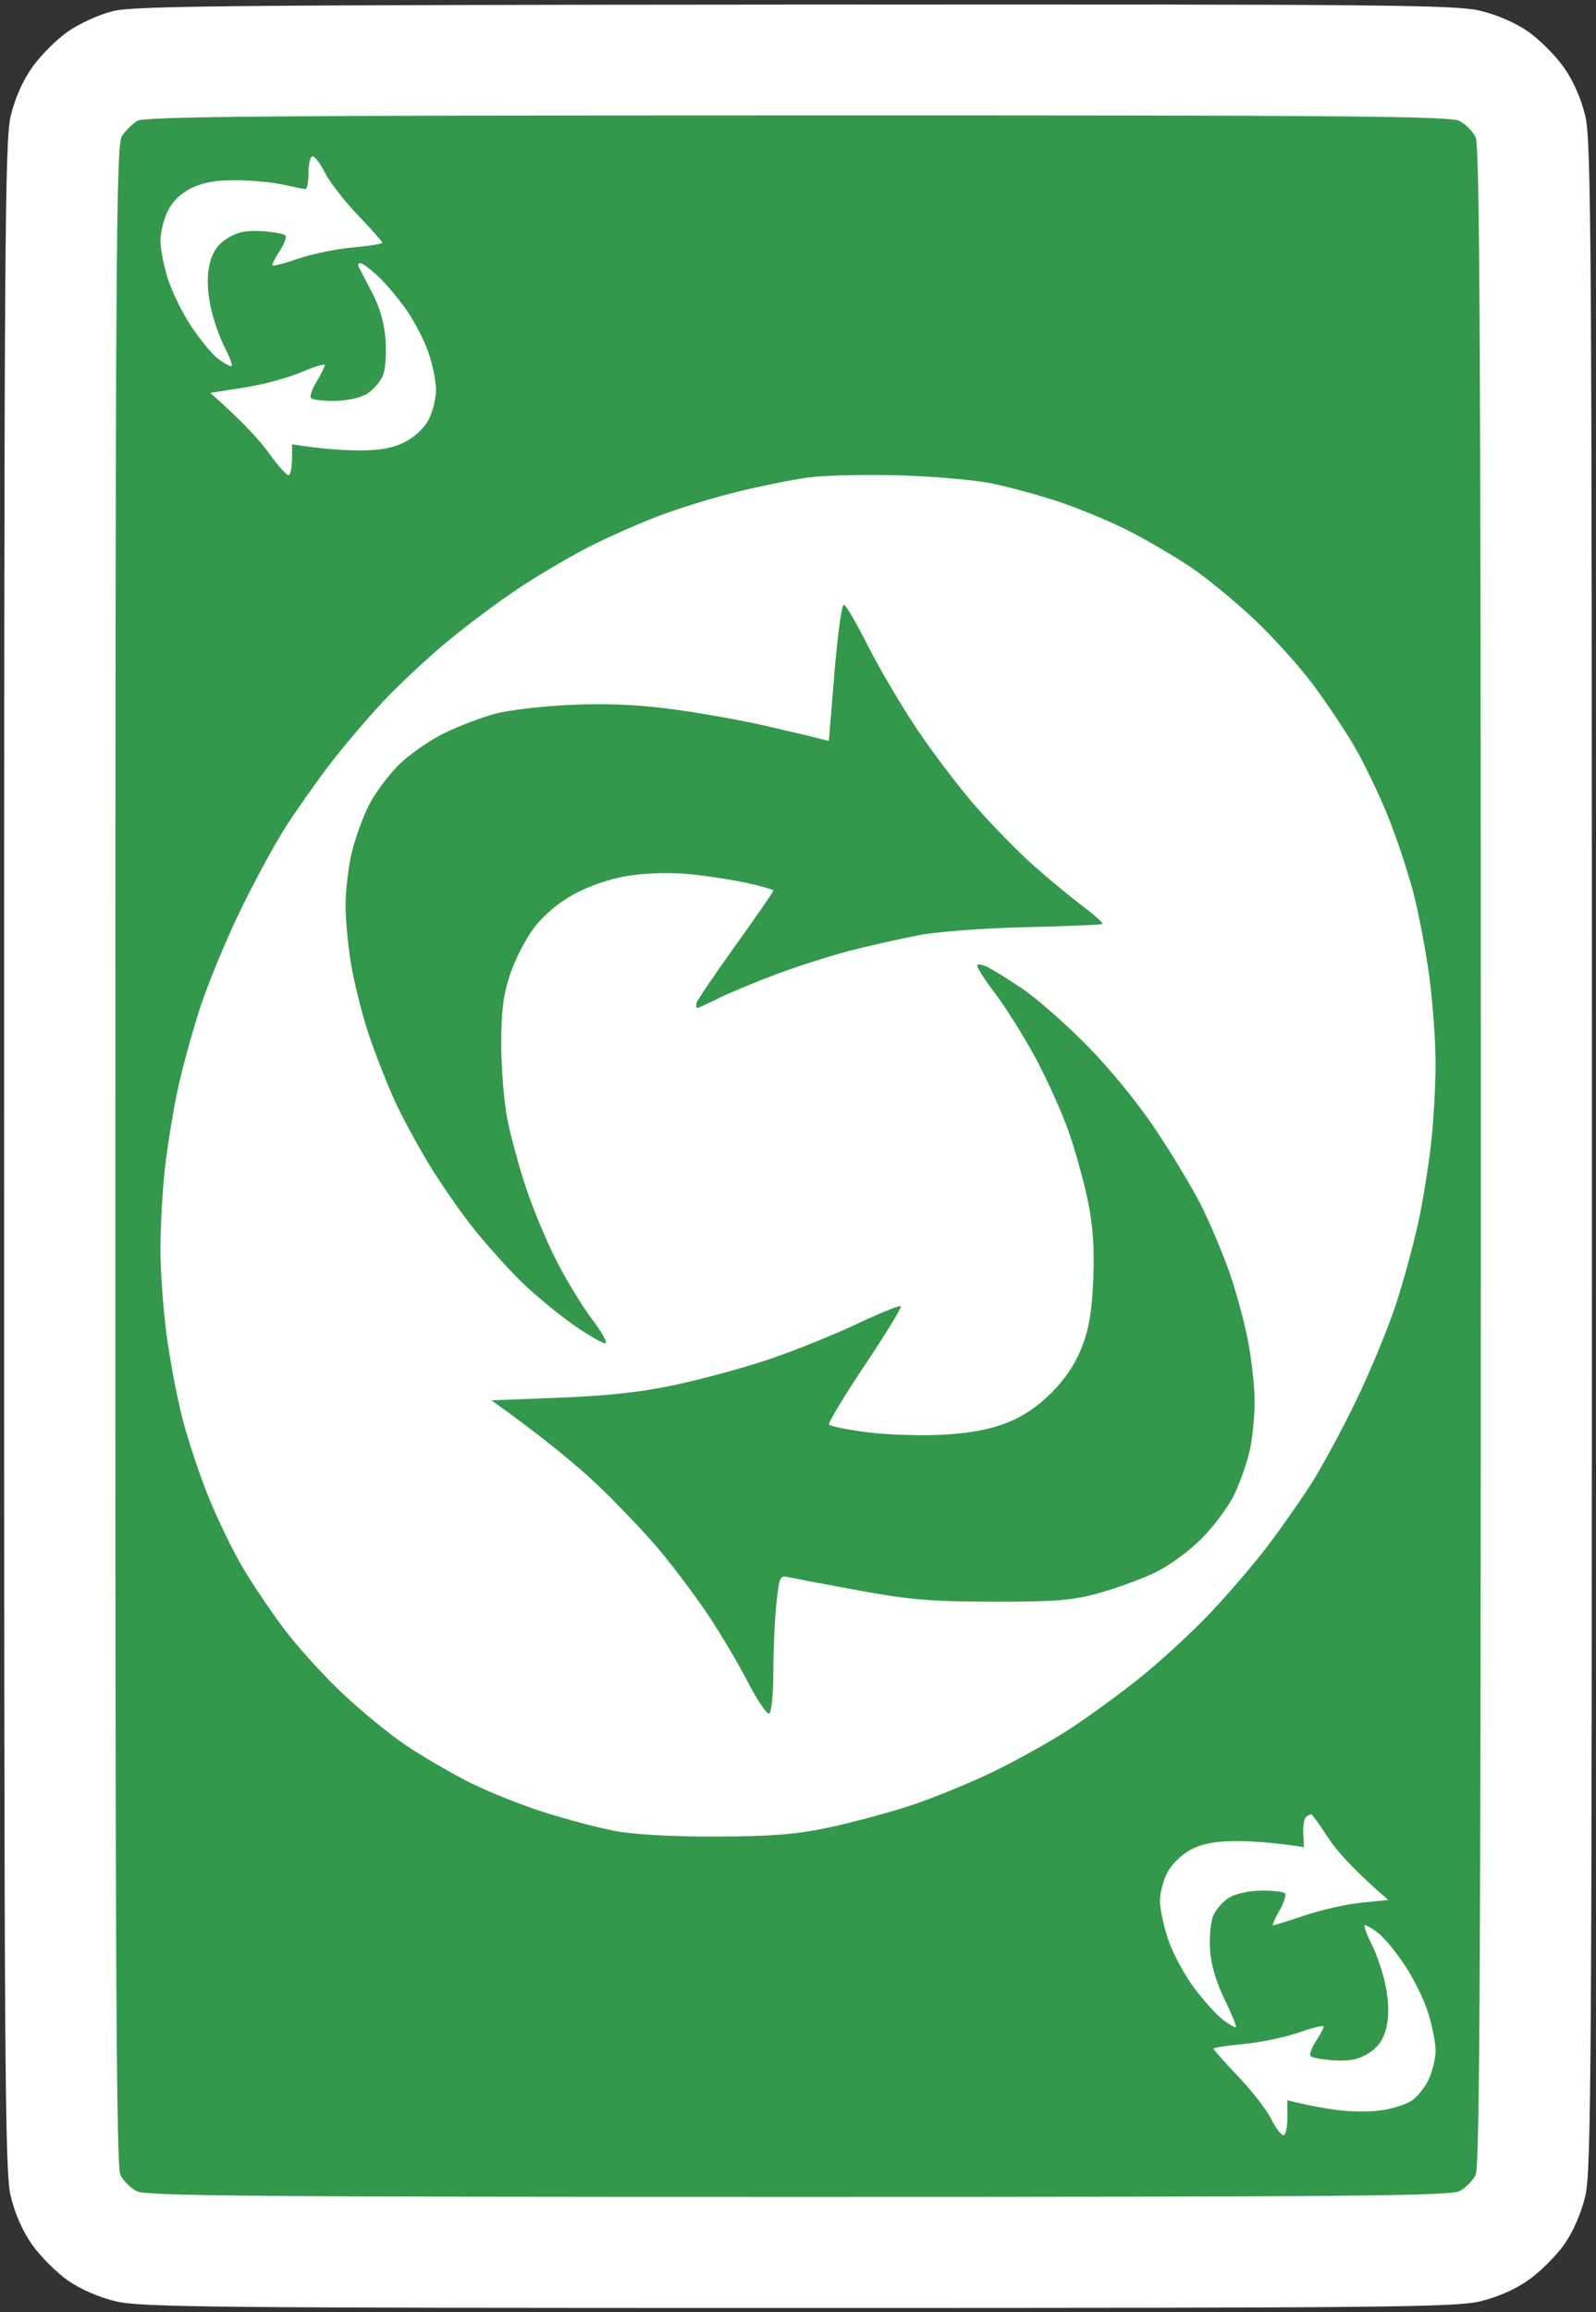 <svg version="1.2" baseProfile="tiny-ps" xmlns="http://www.w3.org/2000/svg" viewBox="0 0 388 562" width="388" height="562">
	<rect x="0" y="0" width="388" height="562" fill="#333333" stroke="none"/>
	<title>Green_Reverse</title>
	<style>
		tspan { white-space:pre }
		.shp0 { fill: #ffffff } 
		.shp1 { fill: #33984b } 
	</style>
	<g id="Background">
		<path id="Path 0" class="shp0" d="M27.5 2.69C24.17 3.51 19.28 5.72 16.5 7.67C13.75 9.6 9.85 13.5 7.84 16.34C5.51 19.63 3.61 23.95 2.59 28.25C1.16 34.33 1 59.36 1 281C1 502.64 1.16 527.67 2.59 533.75C3.61 538.05 5.51 542.37 7.84 545.66C9.85 548.5 13.75 552.39 16.5 554.32C19.57 556.46 24.1 558.43 28.25 559.41C34.28 560.83 51.98 561 194 561C336.02 561 353.72 560.83 359.75 559.41C364.05 558.39 368.37 556.49 371.66 554.16C374.5 552.15 378.39 548.25 380.32 545.5C382.46 542.43 384.43 537.9 385.41 533.75C386.84 527.67 387 502.64 387 281C387 59.36 386.84 34.33 385.41 28.25C384.39 23.95 382.49 19.63 380.16 16.34C378.15 13.5 374.25 9.61 371.5 7.68C368.43 5.54 363.9 3.57 359.75 2.59C353.71 1.17 336.21 1.01 193.25 1.11C56.31 1.21 32.64 1.43 27.5 2.69Z" />
		<path id="Path 1" class="shp1" d="M33.34 29.4C32.15 30.12 30.48 31.8 29.63 33.11C28.23 35.25 28.07 60.68 28.04 280.75C28.01 474.95 28.26 526.55 29.25 528.62C29.94 530.06 31.74 531.86 33.25 532.62C35.55 533.78 61.67 534 194 534C326.33 534 352.45 533.78 354.75 532.62C356.26 531.86 358.06 530.06 358.75 528.62C359.74 526.55 360 474.94 360 281C360 87.06 359.74 35.45 358.75 33.38C358.06 31.94 356.26 30.14 354.75 29.38C352.45 28.22 326.35 28.01 193.75 28.04C64.2 28.06 35.11 28.31 33.34 29.4Z" />
		<path id="Path 2" class="shp0" d="M75 42C75 44.2 74.66 45.99 74.25 45.98C73.84 45.96 71.47 45.48 69 44.91C66.53 44.34 61.35 43.84 57.5 43.82C52.45 43.78 49.38 44.31 46.5 45.74C43.9 47.03 41.89 48.99 40.75 51.36C39.79 53.36 39 56.58 39 58.5C39 60.42 39.81 64.59 40.8 67.75C41.79 70.91 44.38 76.16 46.55 79.41C48.72 82.66 51.63 86.16 53 87.19C54.38 88.23 55.84 89.05 56.25 89.03C56.66 89.02 55.89 86.86 54.54 84.25C53.19 81.64 51.61 76.91 51.04 73.75C50.34 69.87 50.33 66.7 51 64C51.71 61.18 52.96 59.39 55.25 57.94C57.68 56.4 59.79 55.97 63.65 56.19C66.49 56.36 69.08 56.84 69.4 57.25C69.73 57.66 69.1 59.35 68 61C66.9 62.65 66.11 64.22 66.25 64.48C66.39 64.74 69.2 64.02 72.5 62.88C75.8 61.74 81.77 60.51 85.76 60.15C89.75 59.79 92.99 59.27 92.97 59C92.94 58.73 90.24 55.69 86.96 52.25C83.68 48.81 80.1 44.2 79 42C77.9 39.8 76.55 38 76 38C75.45 38 75 39.8 75 42ZM87.14 64.75C87.34 65.16 88.81 67.97 90.39 71C92.31 74.65 93.43 78.51 93.73 82.5C93.98 85.8 93.7 89.74 93.1 91.25C92.49 92.76 90.76 94.76 89.25 95.7C87.64 96.7 84.37 97.42 81.33 97.45C78.49 97.48 75.9 97.16 75.58 96.75C75.26 96.34 75.89 94.54 76.97 92.75C78.05 90.96 78.95 89.16 78.97 88.75C78.99 88.34 76.41 89.11 73.25 90.47C70.09 91.83 63.82 93.52 59.31 94.22L51.13 95.5C59.17 102.62 63.3 107.22 65.5 110.31C67.7 113.41 69.84 115.73 70.25 115.47C70.66 115.21 71 113.42 71 111.5L71 108C78.36 109.16 83.65 109.49 87.5 109.48C92.57 109.47 95.6 108.9 98.5 107.41C100.88 106.19 103.21 103.97 104.25 101.93C105.21 100.04 106 96.81 106 94.75C106 92.69 105.18 88.64 104.19 85.75C103.19 82.86 100.83 78.26 98.94 75.52C97.05 72.78 93.92 69.05 92 67.24C90.08 65.42 88.11 63.95 87.63 63.97C87.16 63.99 86.93 64.34 87.14 64.75ZM196.5 116.06C192.65 116.58 184.78 118.18 179 119.6C173.22 121.03 164.68 123.67 160 125.46C155.32 127.26 147.9 130.54 143.5 132.76C139.1 134.98 131.45 139.46 126.5 142.72C121.55 145.97 113.45 152.02 108.5 156.14C103.55 160.27 96.4 166.99 92.62 171.07C88.83 175.16 83.16 181.88 80.01 186C76.86 190.13 72.11 196.88 69.45 201C66.79 205.13 61.79 214.35 58.34 221.5C54.88 228.65 50.51 239.22 48.63 245C46.75 250.78 44.29 259.77 43.17 265C42.05 270.23 40.65 278.89 40.07 284.25C39.48 289.61 39 298.27 39 303.5C39 308.73 39.66 318.06 40.47 324.25C41.28 330.44 43.05 339.77 44.4 345C45.76 350.23 48.61 358.77 50.74 364C52.88 369.23 56.46 376.65 58.7 380.5C60.94 384.35 65.45 391.1 68.72 395.5C71.98 399.9 78.47 407.1 83.14 411.5C87.81 415.9 94.75 421.6 98.56 424.16C102.38 426.72 109.1 430.67 113.5 432.93C117.9 435.2 126.22 438.56 132 440.42C137.78 442.27 145.88 444.4 150 445.14C154.54 445.96 164.21 446.47 174.5 446.42C187.82 446.36 193.66 445.88 201.5 444.21C207 443.04 215.78 440.69 221 438.99C226.22 437.3 235.22 433.64 241 430.88C246.78 428.11 255.32 423.35 260 420.31C264.68 417.27 272.55 411.51 277.5 407.52C282.45 403.52 290.06 396.49 294.4 391.88C298.75 387.27 304.87 380.13 308.01 376C311.15 371.88 315.89 365.13 318.55 361C321.21 356.88 326.21 347.65 329.66 340.5C333.12 333.35 337.49 322.77 339.37 317C341.25 311.23 343.71 302.23 344.83 297C345.95 291.77 347.35 283.11 347.93 277.75C348.52 272.39 349 263.73 349 258.5C349 253.28 348.34 243.94 347.53 237.75C346.72 231.56 344.95 222.22 343.6 217C342.24 211.78 339.39 203.22 337.26 198C335.12 192.78 331.54 185.35 329.3 181.5C327.06 177.65 322.55 170.9 319.28 166.5C316.02 162.1 309.53 154.9 304.86 150.5C300.19 146.1 293.25 140.4 289.44 137.84C285.62 135.28 278.9 131.34 274.5 129.08C270.1 126.83 262.45 123.64 257.5 121.99C252.55 120.35 245.13 118.32 241 117.49C236.88 116.65 226.75 115.78 218.5 115.54C210.25 115.3 200.35 115.54 196.5 116.06Z" />
		<path id="Path 3" class="shp1" d="M202.86 163.55L201.5 180.11C197.63 179.1 191.78 177.73 186 176.4C180.22 175.08 170.1 173.27 163.5 172.39C155.21 171.28 147.64 170.95 139 171.32C132.13 171.62 123.8 172.58 120.5 173.45C117.2 174.33 111.58 176.47 108 178.21C104.42 179.96 99.44 183.44 96.92 185.94C94.4 188.45 91.13 192.86 89.67 195.75C88.2 198.64 86.33 203.81 85.51 207.25C84.7 210.69 84.02 216.43 84 220C83.99 223.57 84.65 230.32 85.46 235C86.27 239.68 88.24 247.32 89.83 252C91.43 256.68 94.17 263.65 95.93 267.5C97.69 271.35 101.46 278.32 104.3 283C107.14 287.68 111.97 294.65 115.03 298.5C118.1 302.35 123.28 308.14 126.55 311.37C129.82 314.59 135.65 319.42 139.5 322.1C143.35 324.77 146.84 326.75 147.25 326.48C147.66 326.22 146.2 323.64 143.99 320.75C141.78 317.86 137.99 311.68 135.56 307C133.13 302.32 129.71 294.23 127.97 289C126.22 283.77 124.13 276.13 123.33 272C122.53 267.88 121.87 259.77 121.85 254C121.84 245.98 122.33 241.96 123.95 237C125.11 233.43 127.74 228.29 129.78 225.59C132.16 222.44 135.66 219.48 139.5 217.37C143.16 215.36 148.23 213.62 152.5 212.92C156.64 212.23 162.56 212.03 167 212.43C171.13 212.8 177.54 213.76 181.25 214.55C184.96 215.35 188 216.22 188 216.5C188 216.78 183.88 222.74 178.85 229.75C173.82 236.76 169.55 243.06 169.35 243.75C169.16 244.44 169.22 245 169.5 245C169.78 245 172.14 243.93 174.75 242.62C177.36 241.32 183.78 238.65 189 236.7C194.22 234.76 202.32 232.19 207 230.99C211.68 229.8 219.1 228.14 223.5 227.3C227.98 226.45 239.41 225.6 249.5 225.36C259.4 225.14 267.73 224.79 268 224.59C268.27 224.39 266.18 222.49 263.34 220.36C260.51 218.24 255.13 213.8 251.4 210.5C247.67 207.2 241.27 200.68 237.19 196C233.11 191.32 226.62 182.78 222.77 177C218.91 171.22 213.56 162.11 210.88 156.75C208.19 151.39 205.6 147 205.11 147C204.63 147 203.61 154.45 202.86 163.55ZM237.59 234.54C237.27 234.79 239.14 237.81 241.75 241.23C244.37 244.66 248.82 251.75 251.65 256.98C254.48 262.22 258.14 270.32 259.78 275C261.42 279.68 263.54 287.32 264.49 292C265.73 298.08 266.09 303.49 265.78 311C265.45 318.84 264.74 323.02 262.99 327.5C261.43 331.52 258.98 335.18 255.58 338.58C252.13 342.03 248.57 344.39 244.5 345.95C240.4 347.52 235.5 348.41 229 348.75C223.78 349.03 215.56 348.75 210.75 348.13C205.94 347.51 201.8 346.66 201.55 346.25C201.31 345.84 205.25 339.31 210.3 331.74C215.36 324.18 219.28 317.76 219 317.49C218.72 317.22 213.78 319.22 208 321.95C202.22 324.67 192.55 328.55 186.5 330.56C180.45 332.58 170.32 335.32 164 336.66C155.9 338.38 147.62 339.29 136 339.74L119.5 340.38C132.58 349.77 140.4 356.32 145.32 361C150.24 365.68 157.07 372.88 160.51 377C163.94 381.13 169.17 388.1 172.13 392.51C175.08 396.92 179.41 404.23 181.75 408.76C184.09 413.29 186.45 416.77 187 416.5C187.56 416.22 188 411.74 188.01 406.25C188.01 400.89 188.35 393.43 188.76 389.67C189.48 383.04 189.57 382.86 192 383.41C193.38 383.73 201.03 385.18 209 386.64C221.18 388.87 226.38 389.3 241.5 389.32C256.64 389.34 260.69 389.01 267 387.28C271.13 386.14 277.2 383.94 280.5 382.39C283.96 380.77 288.85 377.24 292.07 374.04C295.15 370.97 298.78 366.04 300.2 363C301.62 359.98 303.27 355.14 303.89 352.25C304.5 349.36 305.01 344.19 305.01 340.75C305.02 337.31 304.3 330.68 303.41 326C302.53 321.32 300.44 313.68 298.78 309C297.13 304.32 294.08 297.13 292.01 293C289.94 288.88 284.93 280.55 280.89 274.5C276.48 267.91 269.72 259.65 264.02 253.89C258.78 248.61 251.8 242.49 248.5 240.3C245.2 238.1 241.53 235.8 240.34 235.19C239.16 234.57 237.92 234.28 237.59 234.54Z" />
		<path id="Path 4" class="shp0" d="M317.5 441.67C317.04 442.03 316.74 443.83 316.83 445.67L317 449C309.64 447.84 304.35 447.51 300.5 447.52C295.51 447.53 292.39 448.1 289.63 449.52C287.44 450.64 284.95 453.01 283.88 455C282.84 456.93 281.99 460.07 281.99 462C281.98 463.93 282.89 468.2 284.01 471.5C285.12 474.8 287.94 480.04 290.27 483.15C292.59 486.26 295.74 489.75 297.25 490.9C298.76 492.06 300.2 492.89 300.44 492.75C300.68 492.61 299.45 489.57 297.71 486C295.65 481.78 294.41 477.57 294.18 474C293.98 470.98 294.31 467.26 294.91 465.75C295.51 464.24 297.24 462.24 298.75 461.3C300.36 460.3 303.63 459.58 306.67 459.55C309.51 459.52 312.1 459.84 312.42 460.25C312.74 460.66 312.1 462.57 311 464.5C309.9 466.43 309.23 468 309.5 468C309.77 468 313.26 466.91 317.25 465.57C321.24 464.23 327.43 462.84 331 462.48L337.5 461.83C328.98 454.46 324.86 449.77 322.85 446.66C320.84 443.55 319 441 318.76 441C318.53 441 317.96 441.3 317.5 441.67ZM333.53 472.75C334.84 475.36 336.39 480.09 336.96 483.25C337.66 487.13 337.67 490.3 337 493C336.29 495.82 335.04 497.61 332.75 499.06C330.32 500.6 328.21 501.03 324.35 500.81C321.51 500.64 318.92 500.16 318.6 499.75C318.27 499.34 318.9 497.65 320 496C321.1 494.35 321.89 492.78 321.75 492.52C321.61 492.26 318.8 492.98 315.5 494.12C312.2 495.26 306.23 496.49 302.24 496.85C298.25 497.21 295.01 497.73 295.03 498C295.06 498.27 297.76 501.31 301.04 504.75C304.32 508.19 307.9 512.8 309 515C310.1 517.2 311.45 519 312 519C312.55 519 312.99 517.09 312.98 514.75L312.95 510.5C318.03 511.79 322.1 512.5 325.28 512.91C328.45 513.33 333.18 513.35 335.78 512.97C338.37 512.59 341.63 511.58 343 510.73C344.38 509.89 346.29 507.58 347.25 505.6C348.21 503.62 349 500.43 349 498.5C349 496.57 348.19 492.41 347.2 489.25C346.21 486.09 343.62 480.84 341.45 477.59C339.28 474.34 336.38 470.84 335 469.81C333.63 468.77 332.19 467.95 331.82 467.97C331.44 467.98 332.21 470.14 333.53 472.75Z" />
	</g>
</svg>
